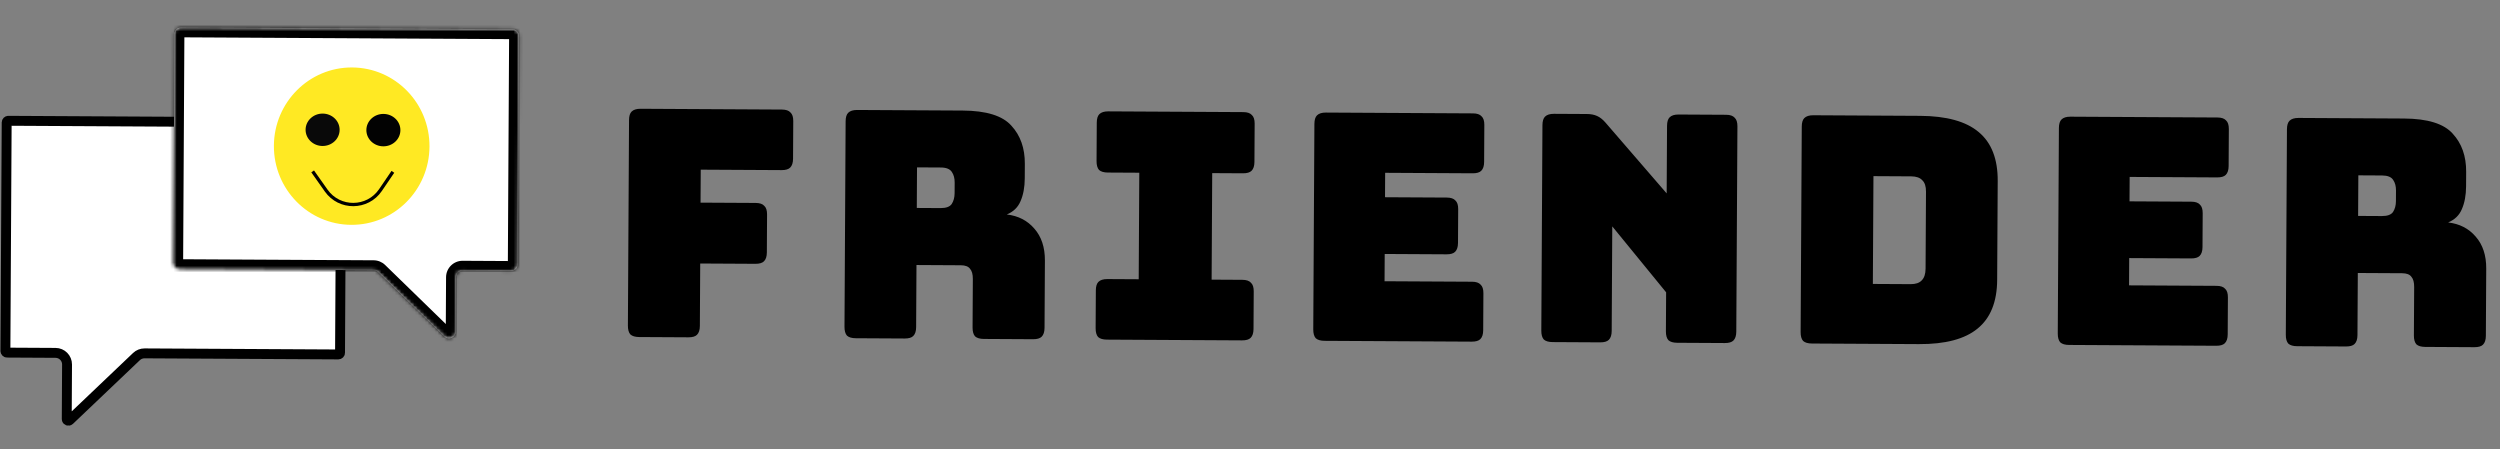 <svg width="757" height="136" viewBox="0 0 757 136" fill="none" xmlns="http://www.w3.org/2000/svg">
<rect x="0" y="0" width="757" height="136" fill="#808080" stroke="none"/>
<path d="M208.444 102.138L193.565 102.056C192.349 102.049 191.454 101.788 190.881 101.273C190.372 100.694 190.121 99.797 190.128 98.581L190.472 36.374C190.478 35.158 190.739 34.295 191.254 33.786C191.833 33.213 192.731 32.93 193.947 32.937L236.762 33.174C237.978 33.18 238.841 33.473 239.349 34.052C239.922 34.567 240.206 35.433 240.199 36.649L240.136 48.073C240.129 49.289 239.836 50.183 239.257 50.756C238.742 51.265 237.877 51.516 236.661 51.509L212.181 51.374L212.126 61.358L228.83 61.45C230.046 61.457 230.908 61.75 231.417 62.329C231.99 62.844 232.273 63.709 232.267 64.925L232.203 76.445C232.196 77.661 231.903 78.556 231.324 79.128C230.809 79.638 229.944 79.889 228.728 79.882L212.024 79.79L211.919 98.701C211.913 99.917 211.62 100.812 211.041 101.385C210.526 101.894 209.66 102.145 208.444 102.138ZM277.674 50.68L277.606 62.968L284.806 63.008C286.47 63.017 287.592 62.607 288.173 61.778C288.753 60.886 289.047 59.799 289.055 58.519L289.073 55.255C289.08 53.975 288.798 52.918 288.226 52.083C287.655 51.183 286.538 50.729 284.874 50.72L277.674 50.68ZM273.931 102.5L259.147 102.419C257.931 102.412 257.037 102.151 256.464 101.636C255.955 101.057 255.704 100.159 255.711 98.944L256.054 36.736C256.061 35.52 256.322 34.658 256.837 34.149C257.416 33.576 258.314 33.293 259.53 33.3L291.497 33.476C298.665 33.516 303.585 35.047 306.256 38.07C308.992 41.029 310.346 44.877 310.32 49.613L310.296 54.029C310.281 56.717 309.852 59.018 309.01 60.934C308.231 62.785 306.848 64.122 304.859 64.943C308.313 65.346 311.089 66.769 313.188 69.213C315.35 71.657 316.42 74.895 316.398 78.927L316.286 99.278C316.279 100.494 315.986 101.389 315.407 101.962C314.892 102.471 314.027 102.722 312.811 102.715L297.931 102.633C296.715 102.626 295.82 102.365 295.247 101.85C294.738 101.271 294.487 100.374 294.494 99.158L294.575 84.47C294.583 83.062 294.301 82.037 293.728 81.393C293.22 80.687 292.294 80.329 290.95 80.322L277.51 80.248L277.406 99.063C277.4 100.279 277.107 101.174 276.527 101.747C276.013 102.256 275.147 102.507 273.931 102.5ZM335.194 102.839C333.978 102.832 333.083 102.571 332.51 102.056C332.001 101.477 331.75 100.58 331.757 99.364L331.82 87.94C331.827 86.724 332.088 85.862 332.603 85.352C333.182 84.78 334.079 84.497 335.295 84.503L344.799 84.556L344.978 52.3L335.474 52.248C334.258 52.241 333.363 51.98 332.79 51.465C332.281 50.886 332.03 49.989 332.037 48.773L332.101 37.157C332.108 35.941 332.369 35.078 332.883 34.569C333.463 33.996 334.36 33.713 335.576 33.72L376.472 33.946C377.687 33.953 378.55 34.246 379.059 34.825C379.632 35.34 379.915 36.205 379.908 37.421L379.844 49.037C379.837 50.253 379.544 51.147 378.965 51.72C378.45 52.229 377.585 52.481 376.369 52.474L367.057 52.422L366.879 84.678L376.191 84.729C377.407 84.736 378.269 85.029 378.778 85.608C379.351 86.123 379.634 86.989 379.628 88.204L379.564 99.628C379.558 100.844 379.265 101.739 378.686 102.311C378.171 102.821 377.305 103.072 376.089 103.065L335.194 102.839ZM445.637 103.45L401.094 103.203C399.878 103.197 398.983 102.936 398.41 102.421C397.901 101.842 397.65 100.944 397.657 99.728L398.001 37.521C398.008 36.305 398.269 35.443 398.783 34.934C399.363 34.361 400.26 34.078 401.476 34.084L446.019 34.331C447.235 34.337 448.098 34.63 448.607 35.209C449.18 35.724 449.463 36.59 449.456 37.806L449.394 49.038C449.387 50.254 449.095 51.148 448.515 51.721C448.001 52.23 447.135 52.481 445.919 52.474L419.424 52.328L419.383 59.72L438.102 59.823C439.318 59.83 440.181 60.123 440.69 60.702C441.263 61.217 441.546 62.082 441.539 63.298L441.482 73.57C441.476 74.786 441.183 75.681 440.604 76.253C440.089 76.763 439.223 77.014 438.007 77.007L419.288 76.903L419.242 85.159L445.738 85.306C446.954 85.313 447.816 85.605 448.325 86.184C448.898 86.699 449.181 87.565 449.174 88.781L449.112 100.013C449.106 101.229 448.813 102.123 448.234 102.696C447.719 103.205 446.853 103.456 445.637 103.45ZM484.545 103.665L470.145 103.585C468.929 103.578 468.035 103.317 467.462 102.802C466.953 102.223 466.702 101.326 466.709 100.11L467.053 37.903C467.059 36.687 467.32 35.825 467.835 35.315C468.414 34.742 469.312 34.459 470.528 34.466L480.511 34.521C481.727 34.528 482.75 34.726 483.58 35.114C484.474 35.503 485.334 36.18 486.161 37.145L504.667 58.559L504.78 38.112C504.787 36.896 505.047 36.033 505.562 35.524C506.141 34.951 507.039 34.668 508.255 34.675L522.655 34.754C523.871 34.761 524.733 35.054 525.242 35.633C525.815 36.148 526.098 37.014 526.092 38.229L525.748 100.436C525.741 101.652 525.448 102.547 524.869 103.12C524.354 103.629 523.489 103.88 522.273 103.873L507.873 103.794C506.657 103.787 505.762 103.526 505.189 103.011C504.68 102.432 504.429 101.535 504.436 100.319L504.501 88.511L488.195 68.548L488.02 100.228C488.014 101.444 487.721 102.338 487.141 102.911C486.627 103.42 485.761 103.671 484.545 103.665ZM581.017 104.198L548.665 104.019C547.45 104.013 546.555 103.752 545.982 103.236C545.473 102.658 545.222 101.76 545.229 100.544L545.573 38.337C545.579 37.121 545.84 36.259 546.355 35.749C546.934 35.177 547.832 34.894 549.048 34.9L581.399 35.079C589.399 35.123 595.31 36.756 599.132 39.977C603.019 43.199 604.943 48.138 604.907 54.794L604.741 84.745C604.704 91.401 602.725 96.318 598.803 99.496C594.946 102.675 589.017 104.242 581.017 104.198ZM567.282 53.337L567.102 85.977L578.525 86.04C580.061 86.049 581.183 85.671 581.892 84.907C582.664 84.143 583.054 82.961 583.063 81.361L583.192 58.033C583.201 56.434 582.823 55.279 582.059 54.571C581.36 53.799 580.242 53.409 578.706 53.401L567.282 53.337ZM671.073 104.696L626.529 104.45C625.313 104.443 624.419 104.182 623.846 103.667C623.337 103.088 623.086 102.191 623.092 100.975L623.436 38.768C623.443 37.552 623.704 36.689 624.219 36.18C624.798 35.607 625.695 35.324 626.911 35.331L671.455 35.577C672.671 35.584 673.533 35.877 674.042 36.455C674.615 36.971 674.898 37.836 674.892 39.052L674.83 50.284C674.823 51.5 674.53 52.394 673.951 52.967C673.436 53.476 672.57 53.727 671.354 53.721L644.859 53.574L644.818 60.966L663.538 61.07C664.754 61.076 665.616 61.369 666.125 61.948C666.698 62.463 666.981 63.329 666.975 64.545L666.918 74.817C666.911 76.033 666.618 76.927 666.039 77.5C665.524 78.009 664.659 78.26 663.443 78.253L644.723 78.15L644.677 86.406L671.173 86.552C672.389 86.559 673.251 86.852 673.76 87.431C674.333 87.946 674.616 88.811 674.61 90.027L674.548 101.259C674.541 102.475 674.248 103.37 673.669 103.942C673.154 104.452 672.289 104.703 671.073 104.696ZM714.107 53.093L714.039 65.381L721.239 65.421C722.903 65.43 724.025 65.02 724.606 64.191C725.187 63.299 725.481 62.212 725.488 60.932L725.506 57.668C725.513 56.388 725.231 55.331 724.659 54.495C724.088 53.596 722.971 53.142 721.307 53.133L714.107 53.093ZM710.365 104.913L695.581 104.832C694.365 104.825 693.47 104.564 692.897 104.049C692.388 103.47 692.137 102.572 692.144 101.356L692.488 39.149C692.495 37.934 692.755 37.071 693.27 36.562C693.849 35.989 694.747 35.706 695.963 35.713L727.93 35.889C735.098 35.929 740.018 37.46 742.689 40.483C745.425 43.442 746.78 47.29 746.753 52.026L746.729 56.442C746.714 59.13 746.285 61.431 745.443 63.347C744.665 65.198 743.281 66.535 741.293 67.356C744.746 67.759 747.523 69.182 749.621 71.626C751.784 74.07 752.854 77.308 752.831 81.34L752.719 101.691C752.712 102.907 752.419 103.802 751.84 104.375C751.325 104.884 750.46 105.135 749.244 105.128L734.364 105.046C733.148 105.039 732.254 104.778 731.68 104.263C731.172 103.684 730.921 102.787 730.927 101.571L731.009 86.883C731.016 85.475 730.734 84.45 730.162 83.806C729.653 83.1 728.727 82.743 727.383 82.735L713.944 82.661L713.84 101.476C713.833 102.692 713.54 103.587 712.961 104.16C712.446 104.669 711.58 104.92 710.365 104.913Z" fill="black"/>
<path d="M102.849 37.131L2.524 36.576C2.248 36.575 2.023 36.797 2.022 37.073L1.639 106.267C1.638 106.543 1.86 106.768 2.136 106.769L16.821 106.851C18.754 106.861 20.313 108.437 20.302 110.37L20.21 126.895C20.208 127.335 20.736 127.563 21.055 127.26L41.33 107.964C41.985 107.34 42.857 106.995 43.762 107L102.461 107.324C102.737 107.326 102.962 107.103 102.963 106.827L103.346 37.633C103.347 37.357 103.125 37.132 102.849 37.131Z" fill="white" stroke="black" stroke-width="3"/>
<mask id="path-3-inside-1_352_43" fill="white">
<path d="M52.833 10.288C52.84 9.184 53.74 8.293 54.844 8.299L155.169 8.854C156.273 8.86 157.164 9.761 157.158 10.865L156.775 80.058C156.769 81.163 155.869 82.053 154.764 82.047L140.079 81.966C138.974 81.96 138.074 82.85 138.068 83.955L137.977 100.48C137.967 102.243 135.846 103.132 134.582 101.902L114.522 82.384C114.151 82.023 113.655 81.82 113.138 81.817L54.44 81.493C53.335 81.487 52.445 80.586 52.451 79.482L52.833 10.288Z"/>
</mask>
<path d="M52.833 10.288C52.84 9.184 53.74 8.293 54.844 8.299L155.169 8.854C156.273 8.86 157.164 9.761 157.158 10.865L156.775 80.058C156.769 81.163 155.869 82.053 154.764 82.047L140.079 81.966C138.974 81.96 138.074 82.85 138.068 83.955L137.977 100.48C137.967 102.243 135.846 103.132 134.582 101.902L114.522 82.384C114.151 82.023 113.655 81.82 113.138 81.817L54.44 81.493C53.335 81.487 52.445 80.586 52.451 79.482L52.833 10.288Z" fill="white"/>
<path d="M114.522 82.384L112.43 84.534L114.522 82.384ZM134.582 101.902L132.49 104.052L134.582 101.902ZM156.775 80.058L159.775 80.075L156.775 80.058ZM157.158 10.865L154.158 10.848L157.158 10.865ZM54.828 11.299L155.152 11.854L155.185 5.854L54.861 5.299L54.828 11.299ZM154.158 10.848L153.775 80.042L159.775 80.075L160.158 10.882L154.158 10.848ZM55.451 79.498L55.833 10.305L49.834 10.272L49.451 79.465L55.451 79.498ZM154.781 79.047L140.096 78.966L140.062 84.966L154.747 85.047L154.781 79.047ZM135.068 83.939L134.977 100.463L140.977 100.496L141.068 83.972L135.068 83.939ZM136.674 99.752L116.614 80.234L112.43 84.534L132.49 104.052L136.674 99.752ZM113.155 78.817L54.456 78.493L54.423 84.493L113.122 84.817L113.155 78.817ZM116.614 80.234C115.688 79.332 114.448 78.824 113.155 78.817L113.122 84.817C112.863 84.816 112.615 84.714 112.43 84.534L116.614 80.234ZM140.096 78.966C137.334 78.951 135.083 81.177 135.068 83.939L141.068 83.972C141.065 84.524 140.615 84.969 140.062 84.966L140.096 78.966ZM134.977 100.463C134.982 99.582 136.042 99.137 136.674 99.752L132.49 104.052C135.649 107.127 140.952 104.905 140.977 100.496L134.977 100.463ZM49.451 79.465C49.436 82.227 51.662 84.477 54.423 84.493L54.456 78.493C55.009 78.496 55.454 78.946 55.451 79.498L49.451 79.465ZM153.775 80.042C153.778 79.49 154.228 79.044 154.781 79.047L154.747 85.047C157.509 85.063 159.76 82.836 159.775 80.075L153.775 80.042ZM155.152 11.854C154.6 11.851 154.155 11.401 154.158 10.848L160.158 10.882C160.173 8.12 157.947 5.869 155.185 5.854L155.152 11.854ZM54.861 5.299C52.1 5.284 49.849 7.51 49.834 10.272L55.833 10.305C55.83 10.857 55.38 11.302 54.828 11.299L54.861 5.299Z" fill="black" mask="url(#path-3-inside-1_352_43)"/>
<ellipse cx="106.492" cy="44.254" rx="23.557" ry="23.827" transform="rotate(0.317 106.492 44.254)" fill="#FFE923"/>
<ellipse cx="116.089" cy="39.401" rx="5.153" ry="4.906" transform="rotate(0.317 116.089 39.401)" fill="#020202"/>
<path d="M102.838 39.328C102.823 42.037 100.504 44.22 97.658 44.204C94.812 44.189 92.517 41.98 92.532 39.27C92.547 36.561 94.867 34.378 97.712 34.394C100.558 34.409 102.853 36.618 102.838 39.328Z" fill="#090909"/>
<path d="M94.671 51.897L98.767 57.7C102.794 63.403 111.277 63.33 115.205 57.557L118.964 52.032" stroke="black"/>
</svg>

